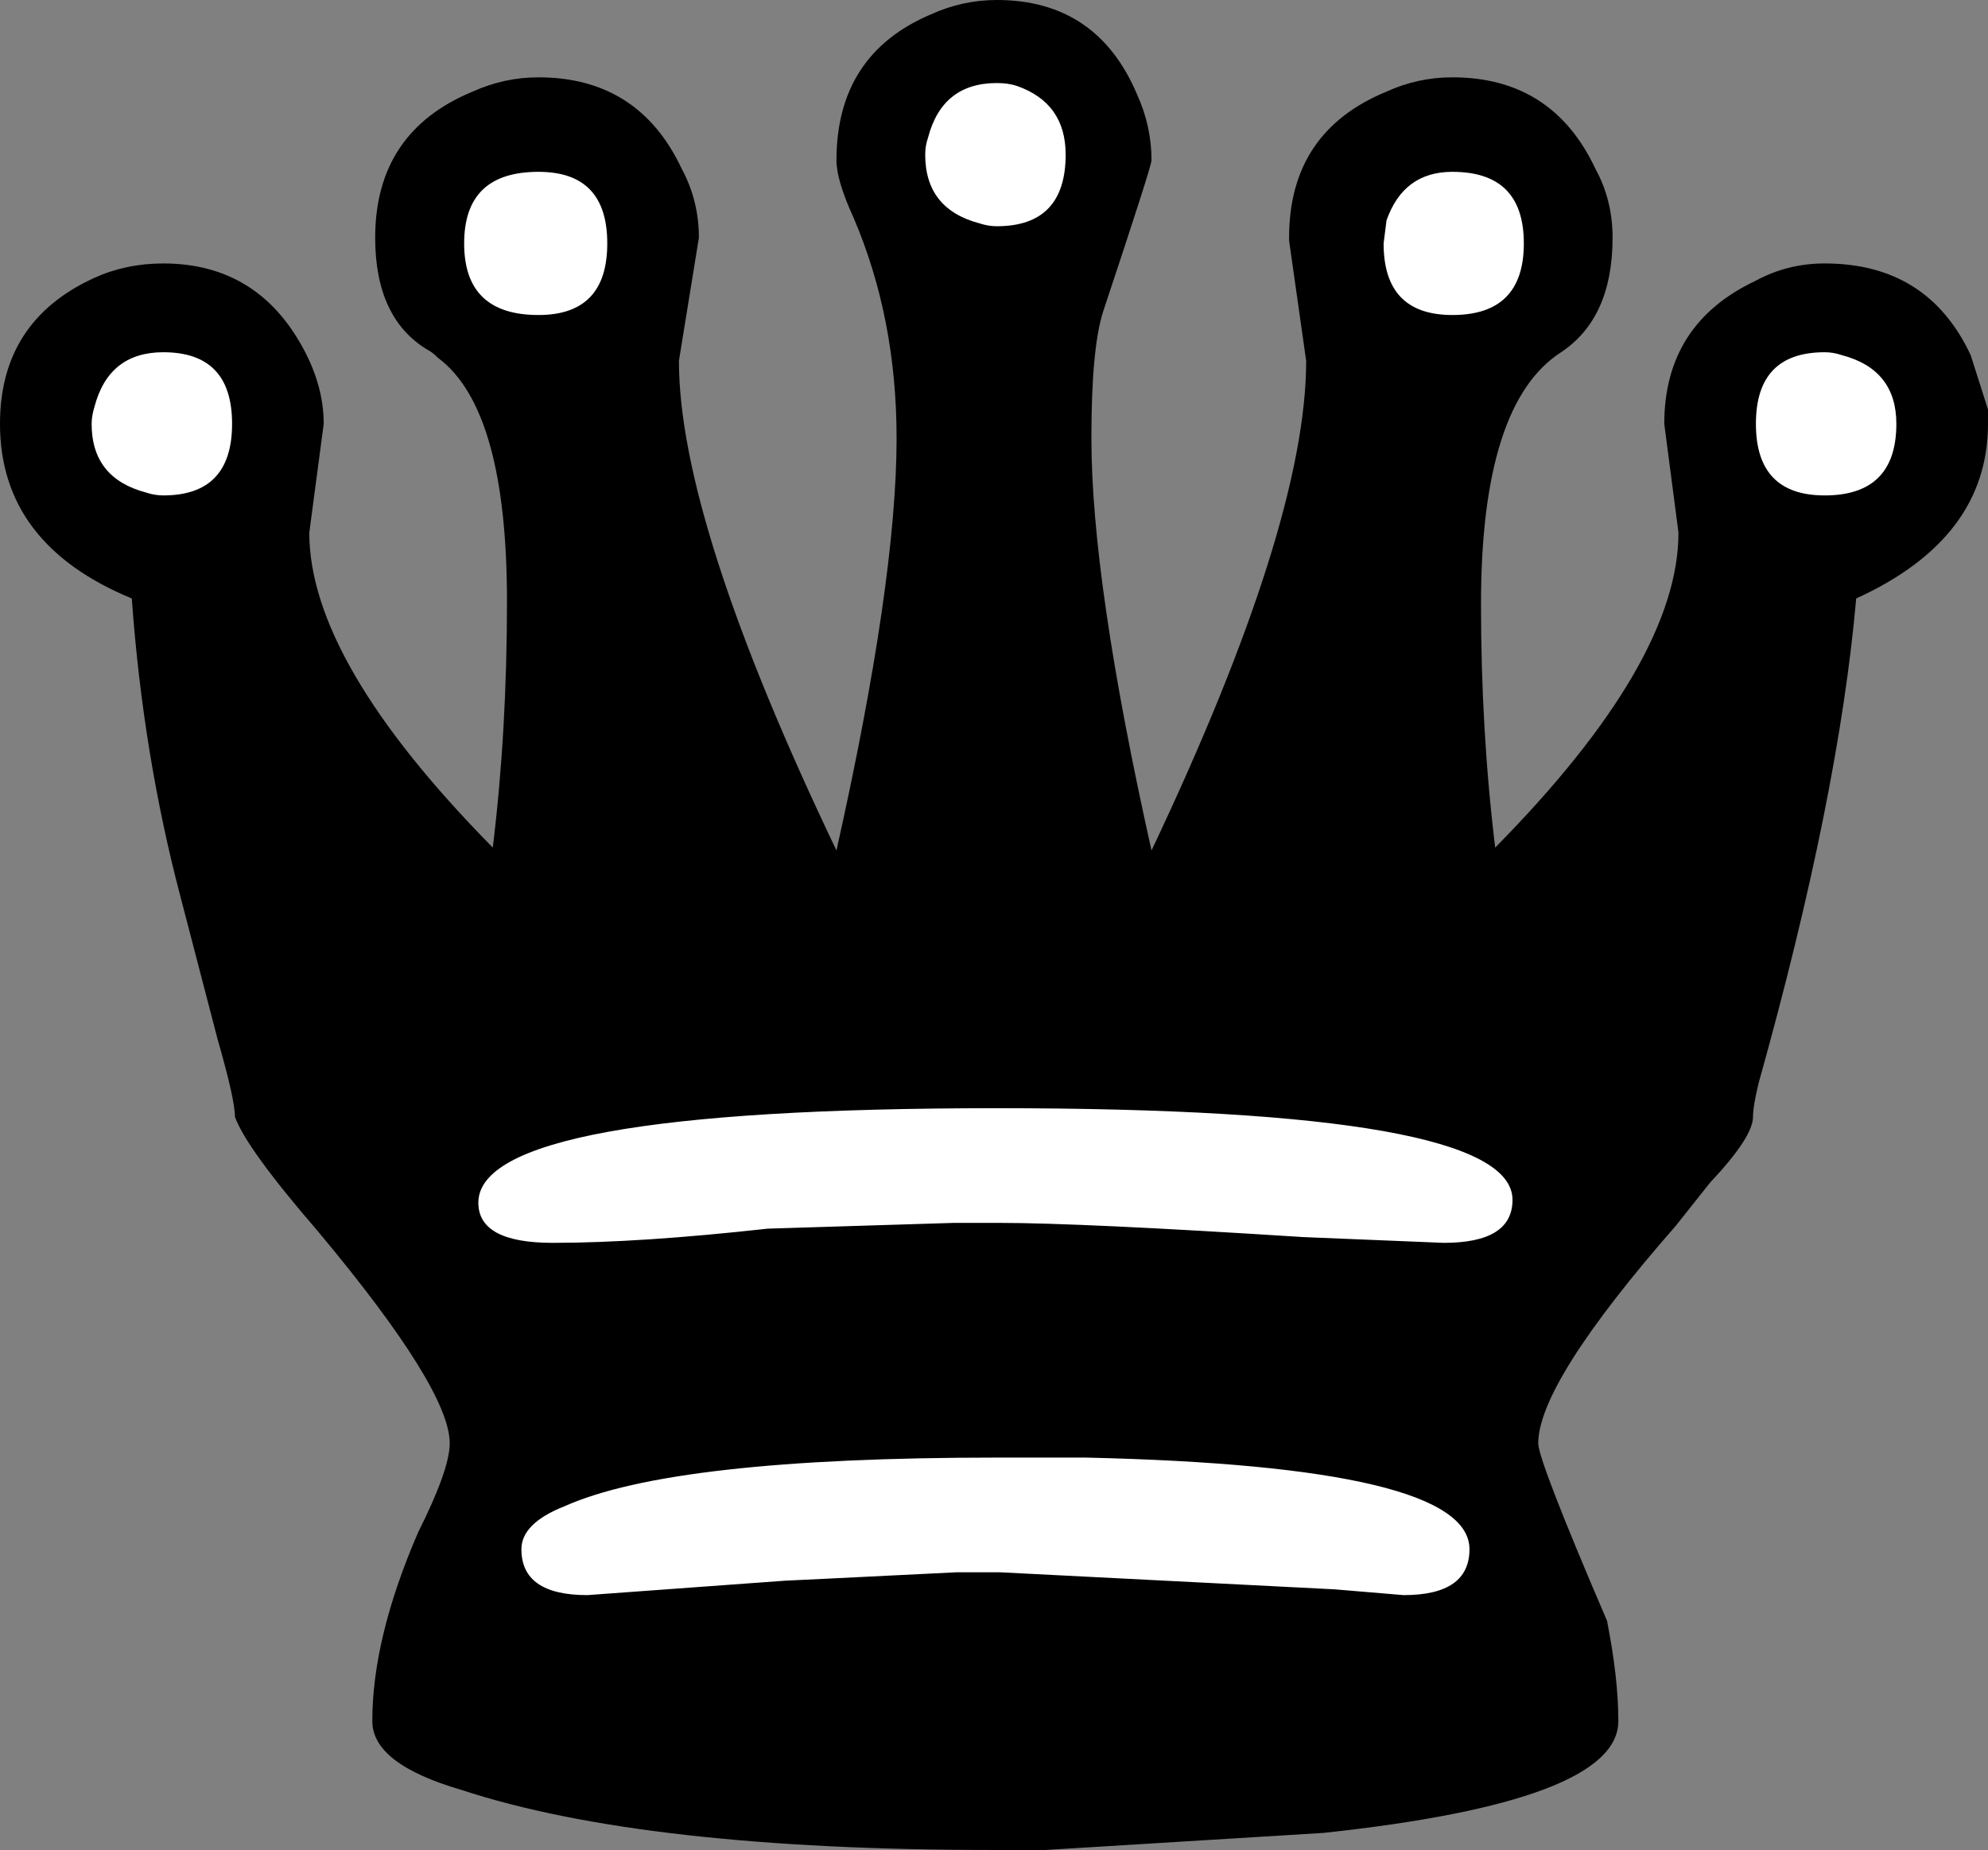 <?xml version="1.0" encoding="UTF-8" standalone="no"?>
<!-- Created with Inkscape (http://www.inkscape.org/) -->

<svg
   xmlns:dc="http://purl.org/dc/elements/1.1/"
   xmlns:cc="http://creativecommons.org/ns#"
   xmlns:rdf="http://www.w3.org/1999/02/22-rdf-syntax-ns#"
   xmlns:svg="http://www.w3.org/2000/svg"
   xmlns="http://www.w3.org/2000/svg"
   xmlns:sodipodi="http://sodipodi.sourceforge.net/DTD/sodipodi-0.dtd"
   xmlns:inkscape="http://www.inkscape.org/namespaces/inkscape"
   width="25.287mm"
   height="23.537mm"
   viewBox="0 0 89.6 83.399"
   id="svg4738"
   version="1.1"
   inkscape:version="0.91 r13725"
   sodipodi:docname="bq.svg">
  <rect x="0" y="0" width="89.6" height="83.399" fill="#808080" stroke="none"/>
  <defs
     id="defs4740" />
  <sodipodi:namedview
     id="base"
     pagecolor="#ffffff"
     bordercolor="#666666"
     borderopacity="1.0"
     inkscape:pageopacity="0.0"
     inkscape:pageshadow="2"
     inkscape:zoom="5.6"
     inkscape:cx="4.2578551"
     inkscape:cy="2.8321"
     inkscape:document-units="px"
     inkscape:current-layer="layer1"
     showgrid="false"
     fit-margin-top="0"
     fit-margin-left="0"
     fit-margin-right="0"
     fit-margin-bottom="0"
     inkscape:window-width="3200"
     inkscape:window-height="1717"
     inkscape:window-x="-8"
     inkscape:window-y="0"
     inkscape:window-maximized="1" />
  <g
     inkscape:label="Calque 1"
     inkscape:groupmode="layer"
     id="layer1"
     transform="translate(-143.771,-622.091)">
    <path
       style="fill:#ffffff;fill-opacity:1"
       d="m 188.401,624.332 c -4.618,0.227 -6.147,5.561 -3.594,8.955 3.49,11.06 -0.679,21.13 -2.754,32.026 -4.877,-10.958 -11.576,-21.106 -8.914,-33.522 -1.369,-7.5 -13.423,-3.426 -10.047,3.402 3.852,3.025 5.807,7.717 5.504,12.639 0.17,5.706 -1.167,10.023 -1.809,15.684 -6.493,-6.293 -13.61,-13.148 -10.501,-23.068 -0.774,-6.828 -11.88,-4.775 -10.312,1.832 0.11,4.594 7.01,4.177 5.986,8.734 1.284,7.784 2.843,15.531 5.141,23.006 3.858,4.671 12.082,10.867 7.555,17.762 -1.627,3.028 -4.504,9.87 1.211,10.006 15.188,2.585 31.056,2.874 46.203,-0.062 5.022,-0.789 1.903,-7.144 0.404,-9.912 -4.132,-6.33 2.508,-12.109 6.436,-16.373 4.25,-5.904 3.845,-13.992 5.838,-20.828 0.748,-3.421 -0.224,-7.462 4.068,-8.41 5.979,-3.371 0.304,-13.304 -5.434,-9.268 -5.302,3.34 0.398,10.286 -3.221,14.826 -2.514,5.153 -6.84,7.605 -10.724,11.714 -0.429,-9.759 -3.627,-20.489 4.502,-28.147 3.089,-5.815 -6.28,-10.9 -9.391,-4.975 -1.096,4.926 1.304,10.286 -0.824,15.264 -1.93,7.417 -5.467,12.756 -8.685,19.673 -2.596,-12.155 -6.828,-23.866 -1.235,-35.878 -0.218,-2.9 -2.289,-5.452 -5.402,-5.078 z"
       id="path1715"
       inkscape:connector-curvature="0"
       sodipodi:nodetypes="ccccccccccccccccccccccccccc" />
    <path
       inkscape:connector-curvature="0"
       id="path1742"
       style="fill:#000000"
       d="m 167.271,691.93 c 0,1.38 0.99,2.07 2.97,2.07 l 8.91,-0.65 c -0.01,0 2.58,-0.12 7.74,-0.38 l 1.94,0 15.1,0.77 3.1,0.26 c 1.98,0 2.97,-0.69 2.97,-2.07 0,-2.49 -5.77,-3.87 -17.3,-4.13 l -4,0 c -9.73,0 -16.23,0.73 -19.5,2.2 -1.29,0.51 -1.93,1.16 -1.93,1.93 m -16.14,-53.96 c -1.63,0 -2.67,0.818 -3.1,2.453 -0.08,0.259 -0.13,0.517 -0.13,0.775 0,1.635 0.82,2.668 2.46,3.098 0.25,0.086 0.51,0.129 0.77,0.129 2.07,0 3.1,-1.075 3.1,-3.227 0,-2.152 -1.03,-3.228 -3.1,-3.228 m 16.91,-8.133 c -2.24,0 -3.35,1.076 -3.35,3.228 0,2.151 1.11,3.227 3.35,3.227 2.07,0 3.1,-1.076 3.1,-3.227 0,-2.152 -1.03,-3.228 -3.1,-3.228 m 41.19,0 c -1.47,0 -2.46,0.732 -2.97,2.195 l -0.13,1.033 c 0,2.151 1.03,3.227 3.1,3.227 2.15,0 3.22,-1.076 3.22,-3.227 0,-2.152 -1.07,-3.228 -3.22,-3.228 m 16.78,8.133 c -2.07,0 -3.1,1.076 -3.1,3.228 0,2.152 1.03,3.227 3.1,3.227 2.15,0 3.23,-1.075 3.23,-3.227 0,-1.635 -0.82,-2.668 -2.46,-3.098 -0.26,-0.087 -0.51,-0.13 -0.77,-0.13 m -9.3,61.71 c 0,2.41 -4.43,4.09 -13.29,5.04 l -12.53,0.77 -2.32,0 c -10.5,0 -18.5,-0.9 -24.01,-2.71 -2.67,-0.78 -4.01,-1.81 -4.01,-3.1 0,-2.5 0.69,-5.34 2.07,-8.52 0.95,-1.89 1.42,-3.23 1.42,-4 0,-1.64 -1.98,-4.82 -5.94,-9.56 -2.15,-2.49 -3.4,-4.21 -3.74,-5.16 0,-0.52 -0.26,-1.68 -0.78,-3.49 l -1.68,-6.45 c -1.11,-4.22 -1.85,-8.69 -2.19,-13.43 -3.96,-1.632 -5.94,-4.257 -5.94,-7.872 0,-3.098 1.42,-5.293 4.26,-6.584 0.95,-0.43 1.98,-0.646 3.1,-0.646 2.84,0 4.95,1.291 6.33,3.873 0.6,1.119 0.9,2.238 0.9,3.357 l -0.65,4.906 c 0,3.876 2.76,8.606 8.27,14.196 0.43,-3.52 0.64,-7.22 0.64,-11.1 0,-5.764 -1.03,-9.422 -3.1,-10.971 -0.17,-0.172 -0.34,-0.302 -0.51,-0.388 -1.55,-0.946 -2.33,-2.625 -2.33,-5.035 0,-3.184 1.47,-5.379 4.39,-6.584 0.95,-0.43 1.94,-0.645 2.97,-0.645 3.01,0 5.17,1.377 6.46,4.131 0.51,0.947 0.77,1.98 0.77,3.098 l -0.9,5.552 c 0,4.82 2.37,12.182 7.1,22.072 1.81,-8.09 2.71,-14.283 2.71,-18.587 0,-3.614 -0.65,-6.928 -1.94,-9.94 -0.51,-1.119 -0.77,-1.98 -0.77,-2.582 0,-3.185 1.42,-5.379 4.26,-6.584 0.95,-0.431 1.94,-0.646 2.97,-0.646 3.01,0 5.12,1.42 6.32,4.26 0.43,0.947 0.65,1.937 0.65,2.97 0,0.172 -0.73,2.453 -2.19,6.842 -0.35,1.119 -0.52,3.012 -0.52,5.68 0,4.304 0.9,10.497 2.71,18.587 4.65,-9.81 6.97,-17.166 6.97,-22.072 l -0.77,-5.422 0,-0.13 c 0,-3.184 1.46,-5.379 4.39,-6.584 0.94,-0.43 1.93,-0.645 2.97,-0.645 3.01,0 5.16,1.377 6.45,4.131 0.52,0.947 0.77,1.98 0.77,3.098 0,2.41 -0.77,4.132 -2.32,5.164 -2.41,1.55 -3.61,5.337 -3.61,11.36 0,3.79 0.21,7.45 0.64,10.97 5.51,-5.59 8.26,-10.32 8.26,-14.196 l -0.64,-4.906 c 0,-3.012 1.38,-5.164 4.13,-6.455 0.95,-0.516 1.98,-0.775 3.1,-0.775 3.1,0 5.29,1.377 6.58,4.132 l 0.78,2.452 0,0.646 c 0,3.443 -1.98,6.068 -5.94,7.872 -0.52,5.94 -1.98,13.21 -4.39,21.82 -0.17,0.69 -0.26,1.21 -0.26,1.55 0,0.6 -0.64,1.59 -1.94,2.97 l -1.54,1.94 c -4.14,4.73 -6.2,8 -6.2,9.81 0,0.51 1.03,3.18 3.1,8 0.34,1.72 0.51,3.23 0.51,4.52 m -28.01,-73.845 c -1.64,0 -2.67,0.818 -3.1,2.453 -0.09,0.258 -0.13,0.516 -0.13,0.775 0,1.635 0.82,2.668 2.45,3.098 0.26,0.086 0.52,0.129 0.78,0.129 2.06,0 3.1,-1.076 3.1,-3.227 0,-1.55 -0.73,-2.582 -2.2,-3.099 -0.26,-0.086 -0.56,-0.129 -0.9,-0.129 m 23.24,50.345 c 0,-2.75 -7.75,-4.13 -23.24,-4.13 -15.58,0 -23.37,1.42 -23.37,4.26 0,1.21 1.12,1.81 3.36,1.81 2.58,0 5.81,-0.21 9.68,-0.64 l 8.39,-0.26 2.07,0 c 2.41,0 6.97,0.21 13.68,0.64 l 6.33,0.26 c 2.06,0 3.1,-0.64 3.1,-1.94" />
  </g>
</svg>
